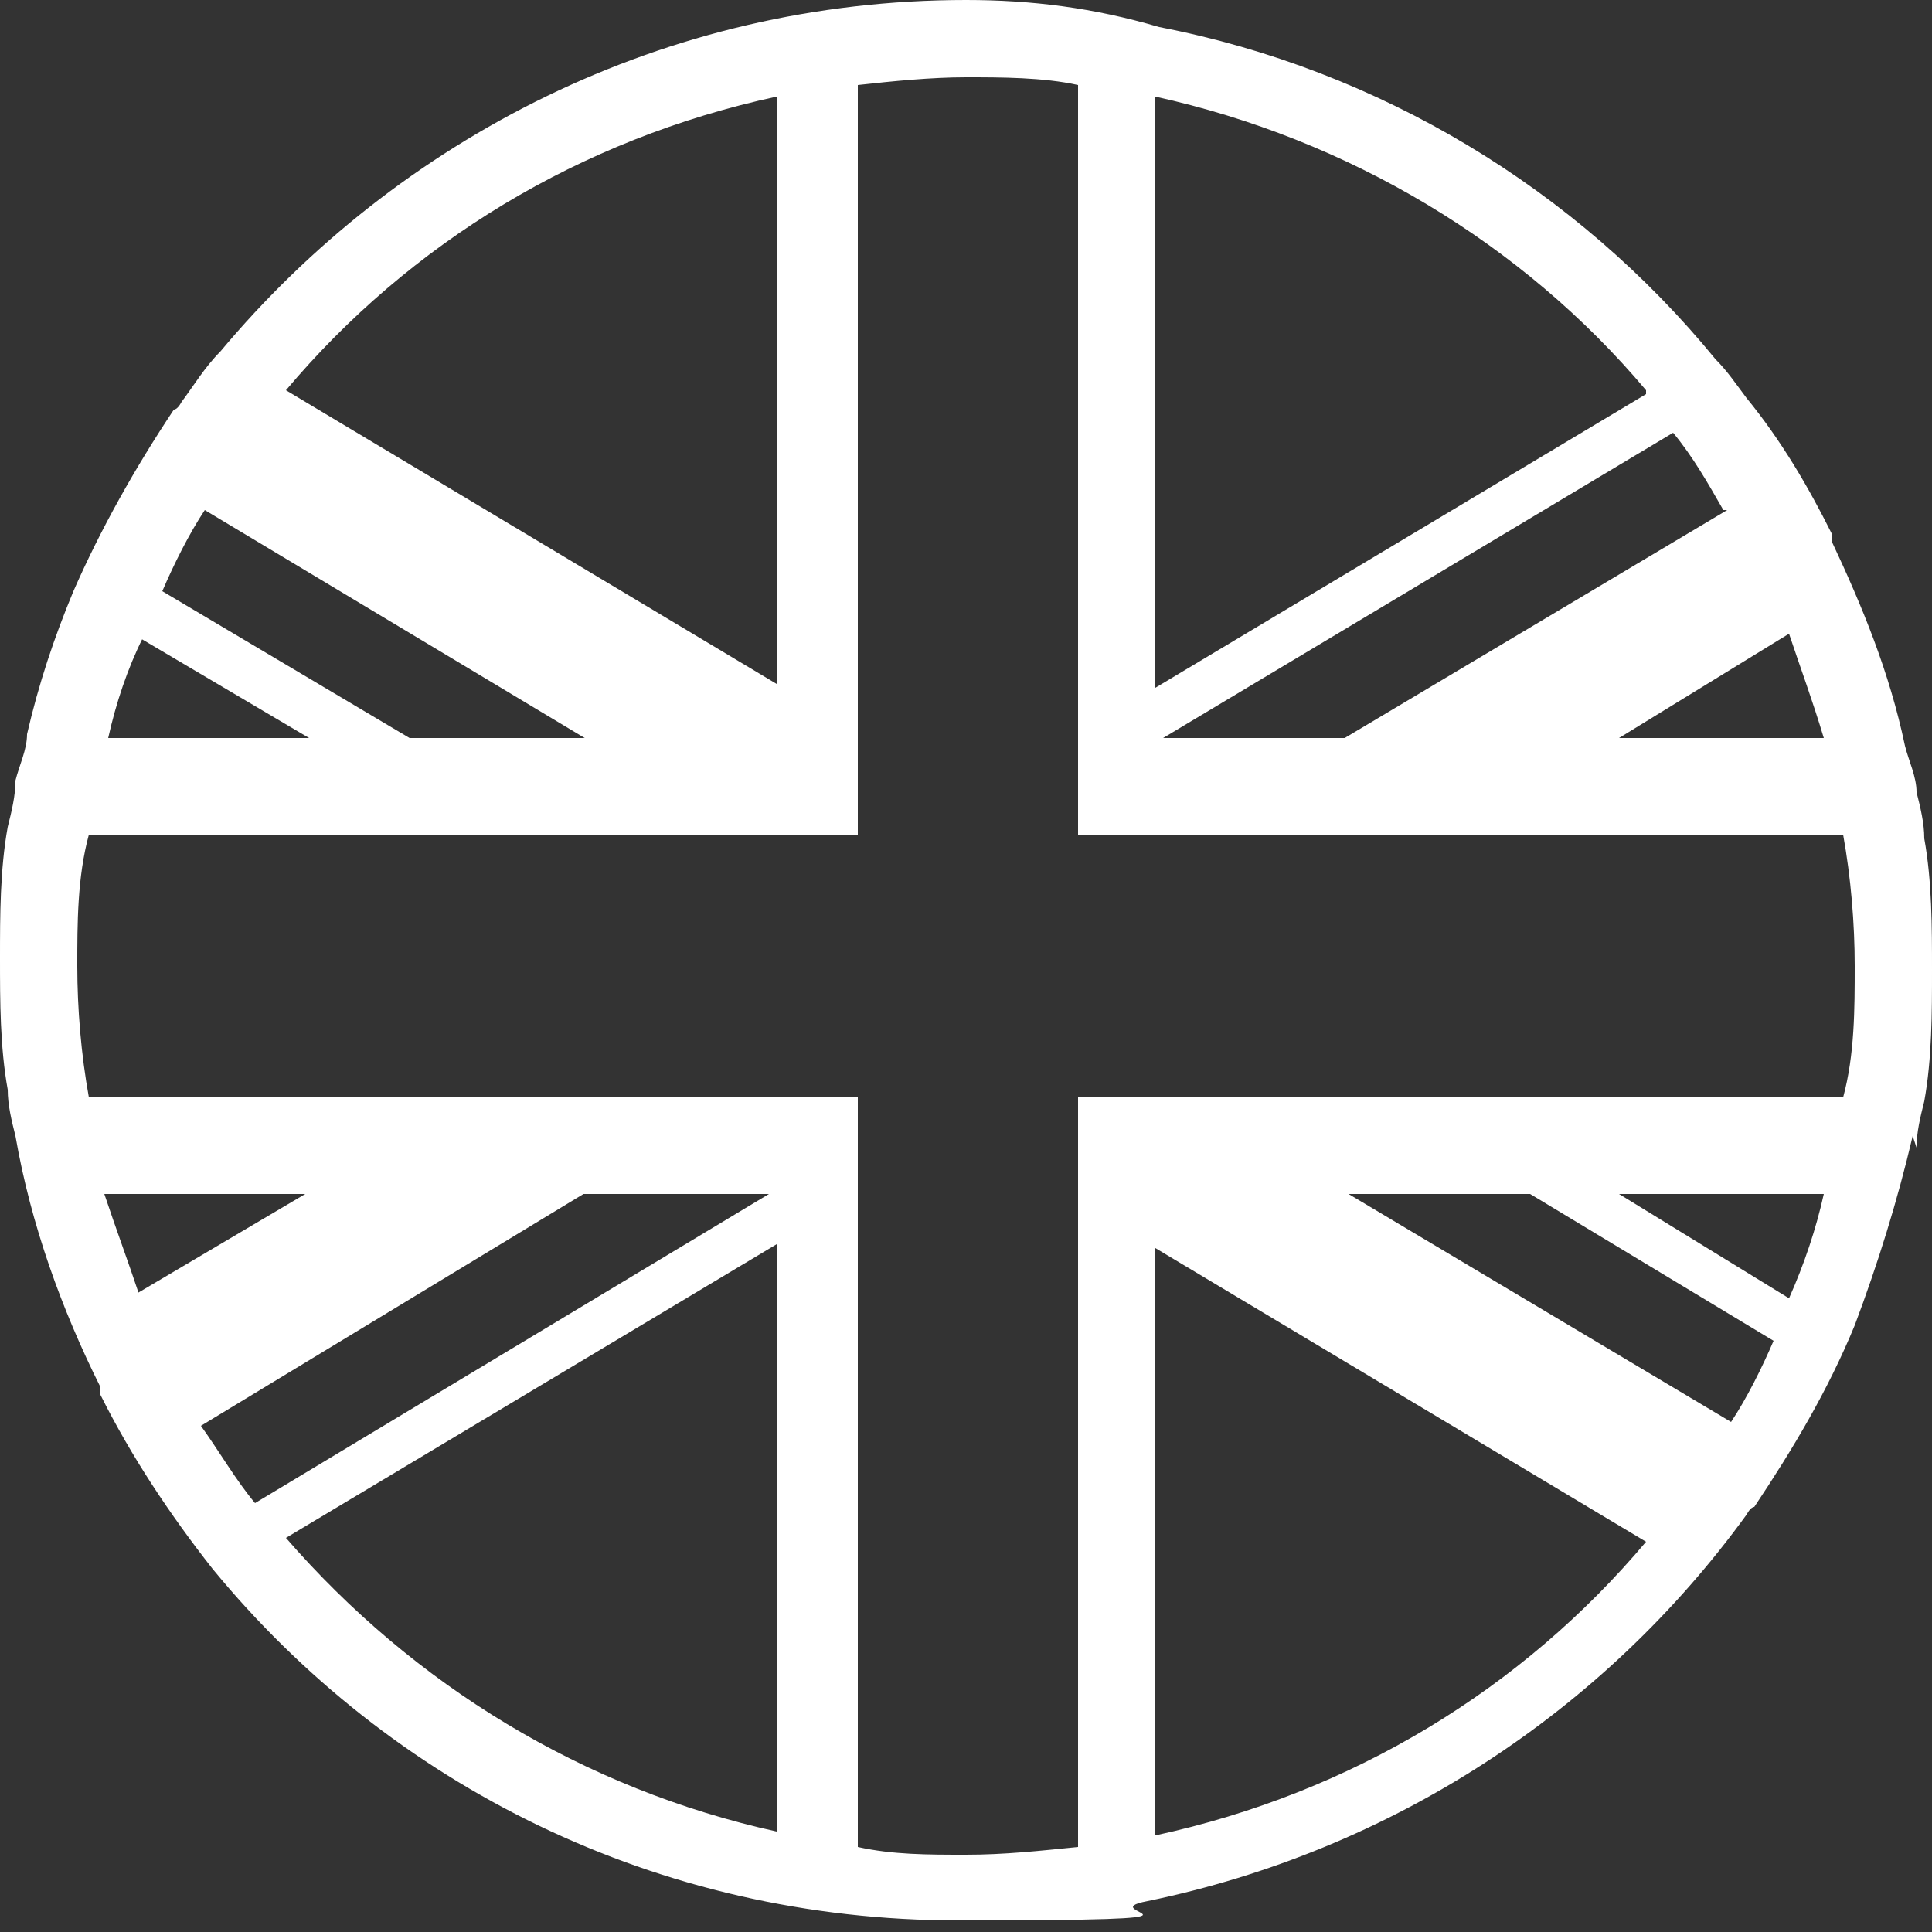 <?xml version="1.0" encoding="UTF-8"?>
<svg id="Layer_1" data-name="Layer 1" xmlns="http://www.w3.org/2000/svg" version="1.1" viewBox="0 0 50 50">
  <rect x="0" y="0" width="50" height="50" fill="#333333" stroke="none"/>
  <defs>
    <style>
      .cls-1 {
        fill: #fff;
        stroke-width: 0px;
      }
    </style>
  </defs>
  <path class="cls-1" d="M49.6,29.7c0-.4.1-.8.2-1.2h0c.2-1.1.2-2.3.2-3.4s0-2.3-.2-3.4h0s0,0,0,0c0-.4-.1-.8-.2-1.2,0,0,0,0,0,0,0-.4-.2-.8-.3-1.2,0,0,0,0,0,0h0c-.4-1.9-1.1-3.6-1.9-5.3,0,0,0-.1,0-.2-.6-1.2-1.3-2.4-2.2-3.5h0s0,0,0,0c-.3-.4-.5-.7-.8-1,0,0,0,0,0,0h0c-3.6-4.4-8.7-7.5-14.4-8.6h0C28.3.2,26.7,0,25,0,17.2,0,10.3,3.6,5.7,9.1h0s0,0,0,0c-.4.4-.7.9-1,1.3,0,0-.1.2-.2.2-1,1.5-1.9,3.1-2.6,4.7,0,0,0,0,0,0h0c-.5,1.2-.9,2.4-1.2,3.7h0s0,0,0,0c0,.4-.2.8-.3,1.2,0,0,0,0,0,0,0,.4-.1.8-.2,1.2,0,0,0,0,0,0H.2c-.2,1.1-.2,2.3-.2,3.4s0,2.3.2,3.4H.2c0,.4.1.8.2,1.2,0,0,0,0,0,0,.4,2.3,1.2,4.5,2.2,6.5,0,0,0,.1,0,.2.8,1.6,1.8,3.1,2.9,4.5,0,0,0,0,0,0h0c4.6,5.6,11.5,9.1,19.3,9.1s3.3-.2,4.9-.5h0c6.3-1.3,11.8-4.9,15.5-10,0,0,.1-.2.2-.2,1-1.5,1.9-3,2.6-4.7h0c.6-1.6,1.1-3.2,1.5-4.9,0,0,0,0,0,0ZM47.2,19.1h-5.3l4.4-2.7c.3.9.6,1.7.9,2.7ZM44.7,13.2l-9.9,5.9h-4.7l13.2-7.9c.5.6.9,1.3,1.3,2ZM42.6,10.2l-12.7,7.6V2.5c5,1.1,9.5,3.8,12.7,7.6ZM20.1,2.5v15.2l-12.7-7.6c3.2-3.8,7.6-6.5,12.7-7.6ZM15.3,19.1h-4.7l-6.4-3.8c.3-.7.7-1.5,1.1-2.1l10,6ZM3.6,16.5l4.4,2.6H2.8c.2-.9.5-1.8.9-2.6ZM3.6,33.5c-.3-.9-.6-1.7-.9-2.6h5.2l-4.4,2.6ZM15.2,30.9h4.7l-13.3,8c-.5-.6-.9-1.3-1.4-2l9.9-6ZM7.4,39.8l12.7-7.6v15.2c-5-1.1-9.4-3.8-12.7-7.6ZM22.2,47.8v-19.4H2.3c-.2-1.1-.3-2.3-.3-3.4s0-2.3.3-3.4h19.9V2.2c.9-.1,1.9-.2,2.8-.2s2,0,2.9.2v19.4h19.8c.2,1.1.3,2.3.3,3.4s0,2.3-.3,3.4h-19.8v19.4c-1,.1-1.9.2-2.9.2s-1.9,0-2.8-.2ZM39.6,30.9l6.3,3.8c-.3.7-.7,1.5-1.1,2.1l-9.9-5.9h4.7ZM29.9,47.5v-15.2l12.7,7.6c-3.2,3.8-7.6,6.5-12.7,7.6ZM41.9,30.9h5.3c-.2.9-.5,1.8-.9,2.7l-4.4-2.7Z"/>
</svg>